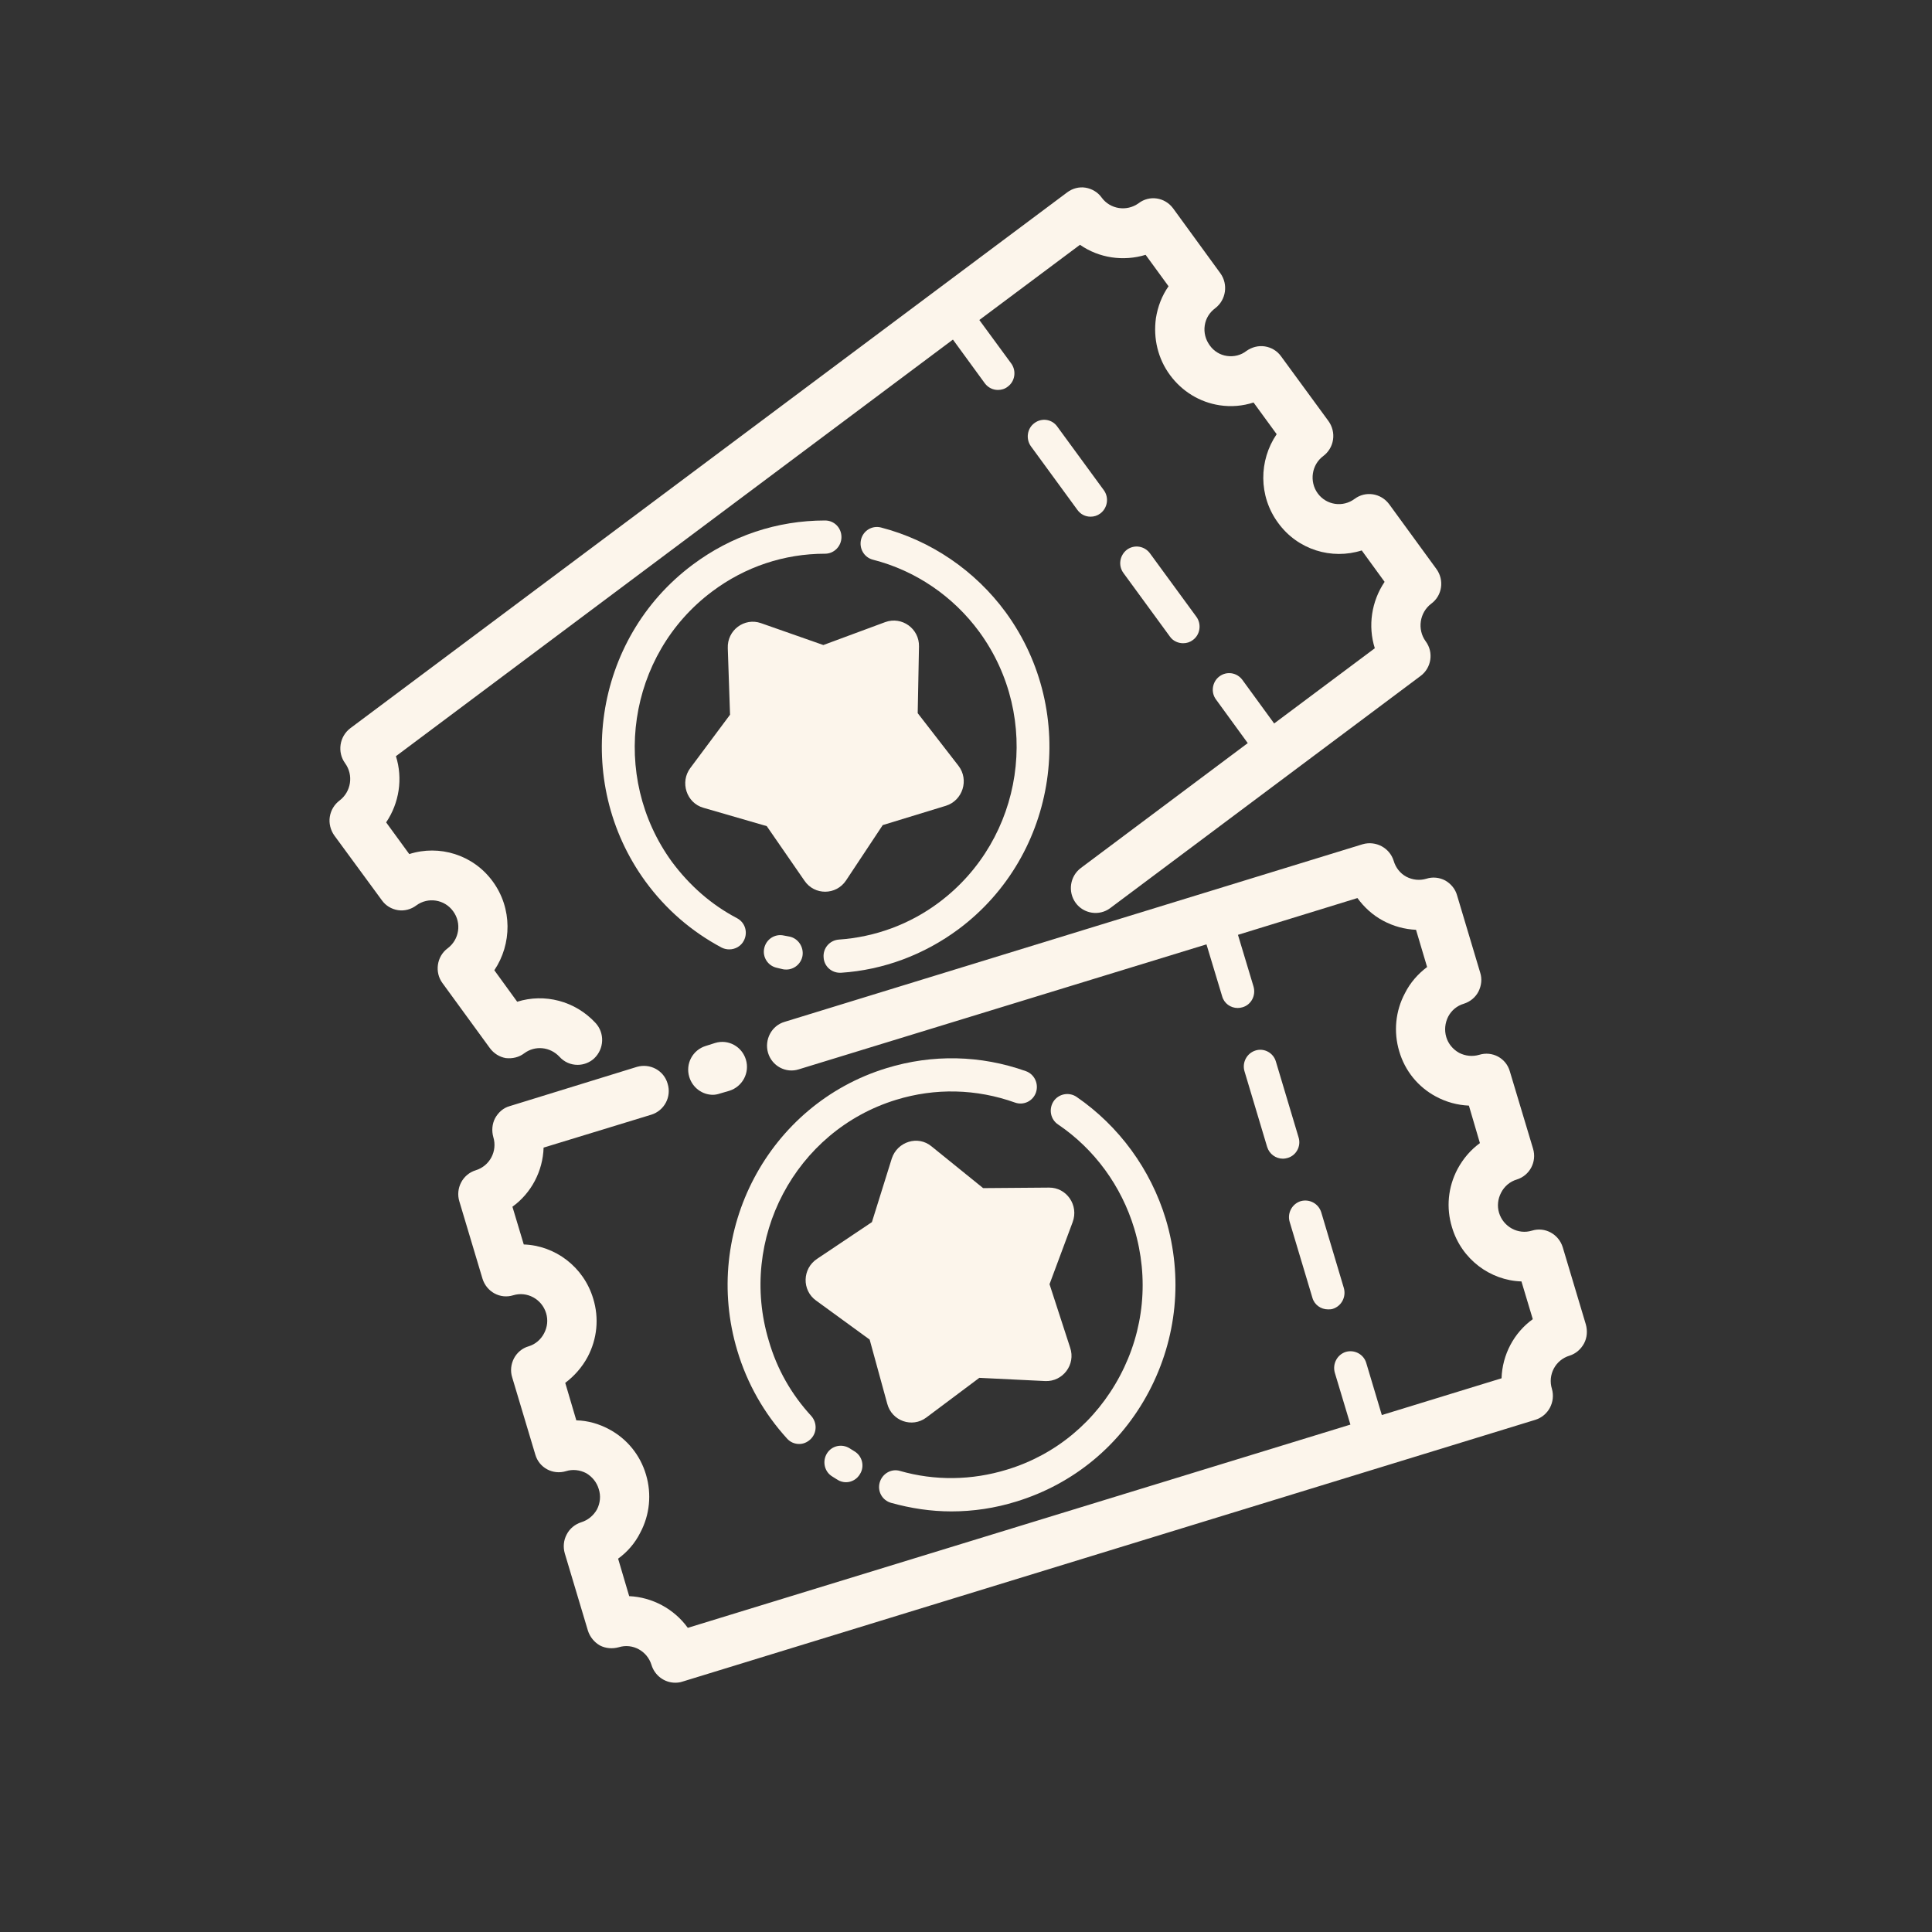 <svg xmlns="http://www.w3.org/2000/svg" xmlns:xlink="http://www.w3.org/1999/xlink" width="40" zoomAndPan="magnify" viewBox="0 0 30 30" height="40" preserveAspectRatio="xMidYMid meet" version="1.0"><rect x="0" y="0" width="30" height="30" fill="#333333" stroke="none"/><defs><clipPath id="ba3d23f42d"><path d="M 7 13 L 24.684 13 L 24.684 26.129 L 7 26.129 Z M 7 13 " clip-rule="nonzero"/></clipPath><clipPath id="6206788c29"><path d="M 5.086 2.902 L 23 2.902 L 23 17 L 5.086 17 Z M 5.086 2.902 " clip-rule="nonzero"/></clipPath></defs><g clip-path="url(#ba3d23f42d)"><path fill="#fcf5eb" d="M 24.266 19.367 C 24.203 19.164 23.992 19.047 23.789 19.109 C 23.574 19.176 23.344 19.051 23.277 18.832 C 23.246 18.727 23.258 18.617 23.309 18.52 C 23.359 18.422 23.445 18.348 23.551 18.316 C 23.754 18.254 23.867 18.039 23.805 17.836 L 23.445 16.637 C 23.387 16.43 23.172 16.316 22.969 16.379 C 22.863 16.41 22.754 16.398 22.656 16.348 C 22.559 16.293 22.488 16.207 22.457 16.102 C 22.426 15.996 22.438 15.883 22.488 15.785 C 22.539 15.688 22.625 15.617 22.73 15.586 C 22.828 15.555 22.91 15.488 22.957 15.398 C 23.004 15.305 23.016 15.199 22.984 15.102 L 22.625 13.902 C 22.598 13.805 22.531 13.723 22.441 13.672 C 22.352 13.625 22.246 13.613 22.148 13.645 C 22.043 13.676 21.934 13.664 21.836 13.613 C 21.742 13.562 21.672 13.473 21.641 13.367 C 21.578 13.164 21.363 13.051 21.16 13.109 L 12.184 15.867 C 11.98 15.926 11.867 16.145 11.926 16.348 C 11.988 16.555 12.203 16.668 12.402 16.605 L 18.734 14.664 L 18.977 15.469 C 19.008 15.582 19.109 15.652 19.219 15.652 C 19.242 15.652 19.27 15.648 19.293 15.641 C 19.43 15.602 19.504 15.457 19.465 15.32 L 19.223 14.516 L 21.078 13.945 C 21.184 14.09 21.316 14.211 21.477 14.297 C 21.637 14.383 21.812 14.43 21.988 14.438 L 22.16 15.016 C 22.02 15.121 21.898 15.258 21.816 15.422 C 21.668 15.699 21.637 16.023 21.727 16.324 C 21.816 16.629 22.02 16.879 22.297 17.027 C 22.457 17.113 22.629 17.16 22.809 17.168 L 22.98 17.75 C 22.836 17.855 22.719 17.992 22.633 18.152 C 22.484 18.434 22.453 18.754 22.547 19.059 C 22.695 19.555 23.141 19.883 23.625 19.898 L 23.801 20.484 C 23.508 20.695 23.328 21.035 23.316 21.402 L 21.457 21.973 L 21.215 21.164 C 21.176 21.031 21.035 20.953 20.898 20.992 C 20.762 21.035 20.688 21.18 20.727 21.316 L 20.969 22.121 L 10.68 25.277 C 10.469 24.984 10.129 24.801 9.77 24.785 L 9.598 24.203 C 9.738 24.102 9.859 23.965 9.941 23.801 C 10.09 23.523 10.121 23.199 10.031 22.898 C 9.941 22.594 9.738 22.344 9.461 22.195 C 9.301 22.109 9.129 22.059 8.949 22.055 L 8.777 21.473 C 8.918 21.367 9.039 21.23 9.125 21.07 C 9.273 20.789 9.305 20.469 9.211 20.164 C 9.062 19.668 8.617 19.34 8.133 19.324 L 7.957 18.738 C 8.25 18.527 8.43 18.184 8.441 17.82 L 10.113 17.309 C 10.316 17.246 10.43 17.031 10.367 16.828 C 10.309 16.621 10.094 16.508 9.891 16.566 L 7.914 17.176 C 7.816 17.203 7.738 17.273 7.688 17.363 C 7.641 17.453 7.633 17.559 7.66 17.656 C 7.727 17.875 7.605 18.105 7.387 18.172 C 7.184 18.234 7.07 18.453 7.133 18.656 L 7.492 19.855 C 7.555 20.059 7.766 20.176 7.969 20.113 C 8.184 20.047 8.414 20.172 8.48 20.391 C 8.512 20.496 8.5 20.605 8.449 20.703 C 8.398 20.801 8.312 20.875 8.207 20.906 C 8.109 20.934 8.027 21.004 7.98 21.094 C 7.934 21.184 7.922 21.289 7.953 21.387 L 8.312 22.586 C 8.371 22.793 8.586 22.906 8.789 22.844 C 8.891 22.812 9.004 22.824 9.102 22.875 C 9.195 22.93 9.266 23.016 9.297 23.121 C 9.332 23.227 9.32 23.34 9.27 23.438 C 9.215 23.535 9.129 23.605 9.027 23.637 C 8.93 23.668 8.848 23.734 8.801 23.824 C 8.75 23.918 8.742 24.023 8.77 24.121 L 9.129 25.32 C 9.16 25.418 9.227 25.5 9.316 25.551 C 9.406 25.598 9.512 25.605 9.609 25.578 C 9.824 25.512 10.051 25.637 10.117 25.855 C 10.168 26.02 10.32 26.129 10.484 26.129 C 10.52 26.129 10.559 26.125 10.594 26.113 L 23.84 22.047 C 24.043 21.984 24.156 21.77 24.098 21.566 C 24.031 21.348 24.152 21.117 24.371 21.051 C 24.469 21.02 24.547 20.953 24.598 20.859 C 24.645 20.77 24.652 20.664 24.625 20.566 Z M 24.266 19.367 " fill-opacity="1" fill-rule="nonzero"/></g><path fill="#fcf5eb" d="M 11.07 17 C 11.105 17 11.145 16.992 11.18 16.98 L 11.324 16.938 C 11.527 16.875 11.645 16.66 11.582 16.453 C 11.52 16.25 11.309 16.133 11.105 16.195 L 10.957 16.242 C 10.754 16.305 10.641 16.52 10.703 16.723 C 10.754 16.891 10.906 17 11.07 17 Z M 11.07 17 " fill-opacity="1" fill-rule="nonzero"/><path fill="#fcf5eb" d="M 20.027 18.977 L 20.379 20.152 C 20.41 20.262 20.512 20.332 20.621 20.332 C 20.648 20.332 20.672 20.332 20.695 20.324 C 20.832 20.281 20.906 20.137 20.867 20 L 20.516 18.824 C 20.473 18.688 20.332 18.613 20.195 18.652 C 20.062 18.695 19.984 18.84 20.027 18.977 Z M 20.027 18.977 " fill-opacity="1" fill-rule="nonzero"/><path fill="#fcf5eb" d="M 19.812 16.484 C 19.773 16.348 19.629 16.27 19.496 16.312 C 19.359 16.355 19.285 16.5 19.324 16.633 L 19.676 17.809 C 19.711 17.922 19.812 17.992 19.922 17.992 C 19.945 17.992 19.969 17.988 19.996 17.98 C 20.129 17.941 20.207 17.797 20.164 17.66 Z M 19.812 16.484 " fill-opacity="1" fill-rule="nonzero"/><path fill="#fcf5eb" d="M 15.266 18.449 L 14.465 17.801 C 14.254 17.625 13.934 17.727 13.848 17.988 L 13.539 18.977 L 12.688 19.547 C 12.457 19.699 12.449 20.035 12.672 20.195 L 13.504 20.801 L 13.777 21.797 C 13.848 22.066 14.164 22.176 14.383 22.012 L 15.207 21.395 L 16.23 21.445 C 16.504 21.457 16.707 21.188 16.617 20.926 L 16.297 19.941 L 16.656 18.977 C 16.754 18.715 16.562 18.438 16.289 18.441 Z M 15.266 18.449 " fill-opacity="1" fill-rule="nonzero"/><path fill="#fcf5eb" d="M 15.637 22.82 C 15.09 22.988 14.516 22.996 13.973 22.84 C 13.84 22.801 13.699 22.883 13.66 23.02 C 13.621 23.156 13.699 23.297 13.836 23.336 C 14.145 23.422 14.457 23.469 14.773 23.469 C 15.113 23.469 15.453 23.418 15.781 23.316 C 16.672 23.043 17.402 22.438 17.84 21.609 C 18.277 20.781 18.371 19.828 18.102 18.93 C 17.867 18.156 17.375 17.484 16.715 17.031 C 16.598 16.953 16.438 16.984 16.359 17.102 C 16.281 17.223 16.312 17.383 16.43 17.461 C 16.996 17.844 17.414 18.418 17.613 19.078 C 17.844 19.848 17.766 20.656 17.391 21.363 C 17.016 22.07 16.395 22.59 15.637 22.82 Z M 15.637 22.82 " fill-opacity="1" fill-rule="nonzero"/><path fill="#fcf5eb" d="M 13.191 22.488 C 13.07 22.414 12.914 22.449 12.84 22.57 C 12.766 22.691 12.801 22.852 12.922 22.926 L 13.008 22.98 C 13.047 23.004 13.094 23.016 13.137 23.016 C 13.223 23.016 13.309 22.969 13.355 22.887 C 13.43 22.766 13.387 22.605 13.266 22.535 Z M 13.191 22.488 " fill-opacity="1" fill-rule="nonzero"/><path fill="#fcf5eb" d="M 15.93 16.633 C 15.227 16.383 14.48 16.367 13.766 16.586 C 11.93 17.148 10.891 19.117 11.449 20.973 C 11.602 21.484 11.863 21.945 12.223 22.34 C 12.273 22.395 12.34 22.422 12.41 22.422 C 12.473 22.422 12.531 22.398 12.582 22.352 C 12.688 22.254 12.691 22.094 12.598 21.988 C 12.289 21.652 12.066 21.262 11.938 20.82 C 11.461 19.238 12.348 17.559 13.914 17.078 C 14.523 16.891 15.16 16.906 15.762 17.121 C 15.895 17.168 16.039 17.098 16.086 16.965 C 16.133 16.828 16.062 16.68 15.93 16.633 Z M 15.93 16.633 " fill-opacity="1" fill-rule="nonzero"/><g clip-path="url(#6206788c29)"><path fill="#fcf5eb" d="M 7.855 16.43 C 7.957 16.441 8.059 16.418 8.141 16.355 C 8.309 16.23 8.543 16.254 8.688 16.41 C 8.762 16.492 8.863 16.535 8.969 16.535 C 9.062 16.535 9.156 16.5 9.227 16.434 C 9.383 16.285 9.391 16.043 9.25 15.887 C 8.93 15.539 8.453 15.422 8.031 15.555 L 7.676 15.066 C 7.949 14.66 7.957 14.105 7.652 13.688 C 7.348 13.27 6.82 13.113 6.355 13.262 L 5.996 12.77 C 6.199 12.469 6.258 12.09 6.148 11.742 L 14.797 5.273 L 15.293 5.953 C 15.344 6.02 15.418 6.055 15.496 6.055 C 15.551 6.055 15.605 6.039 15.648 6.004 C 15.762 5.922 15.785 5.758 15.703 5.645 L 15.207 4.969 L 16.77 3.801 C 17.066 4.008 17.445 4.062 17.789 3.957 L 18.145 4.445 C 18.043 4.59 17.977 4.762 17.949 4.941 C 17.906 5.254 17.98 5.57 18.168 5.824 C 18.355 6.078 18.629 6.246 18.938 6.293 C 19.117 6.32 19.297 6.305 19.465 6.25 L 19.824 6.742 C 19.547 7.148 19.539 7.703 19.848 8.121 C 20.152 8.539 20.68 8.695 21.145 8.547 L 21.5 9.035 C 21.297 9.336 21.238 9.719 21.348 10.066 L 19.785 11.234 L 19.293 10.559 C 19.207 10.441 19.047 10.418 18.934 10.504 C 18.824 10.586 18.797 10.75 18.883 10.863 L 19.375 11.539 L 16.785 13.477 C 16.613 13.605 16.578 13.848 16.703 14.02 C 16.828 14.191 17.07 14.227 17.238 14.102 L 22.059 10.496 C 22.227 10.371 22.266 10.129 22.137 9.957 C 22.004 9.773 22.043 9.512 22.223 9.375 C 22.395 9.25 22.43 9.008 22.305 8.836 L 21.57 7.828 C 21.441 7.656 21.203 7.621 21.035 7.746 C 20.852 7.883 20.594 7.844 20.461 7.66 C 20.328 7.477 20.367 7.215 20.547 7.082 C 20.629 7.02 20.684 6.93 20.699 6.828 C 20.715 6.727 20.688 6.621 20.629 6.539 L 19.891 5.531 C 19.832 5.449 19.742 5.395 19.641 5.379 C 19.539 5.363 19.438 5.391 19.355 5.449 C 19.27 5.516 19.16 5.543 19.051 5.527 C 18.945 5.512 18.848 5.453 18.785 5.363 C 18.719 5.273 18.691 5.164 18.707 5.055 C 18.723 4.945 18.781 4.852 18.871 4.785 C 19.039 4.656 19.074 4.414 18.949 4.242 L 18.215 3.234 C 18.086 3.062 17.848 3.027 17.68 3.156 C 17.496 3.289 17.238 3.25 17.105 3.066 C 17.047 2.984 16.953 2.93 16.855 2.914 C 16.754 2.898 16.652 2.926 16.57 2.988 L 5.438 11.309 C 5.27 11.438 5.234 11.68 5.359 11.852 C 5.492 12.035 5.453 12.293 5.273 12.43 C 5.191 12.492 5.137 12.582 5.121 12.684 C 5.105 12.785 5.133 12.891 5.191 12.973 L 5.93 13.98 C 5.988 14.062 6.078 14.117 6.18 14.133 C 6.281 14.148 6.383 14.121 6.465 14.059 C 6.645 13.926 6.902 13.965 7.035 14.148 C 7.172 14.332 7.133 14.59 6.949 14.727 C 6.781 14.852 6.746 15.098 6.871 15.266 L 7.605 16.273 C 7.668 16.359 7.758 16.414 7.855 16.43 Z M 7.855 16.43 " fill-opacity="1" fill-rule="nonzero"/></g><path fill="#fcf5eb" d="M 18.371 9.988 C 18.426 9.988 18.477 9.973 18.523 9.938 C 18.637 9.855 18.66 9.691 18.578 9.578 L 17.855 8.59 C 17.77 8.477 17.613 8.453 17.5 8.535 C 17.387 8.621 17.359 8.781 17.445 8.898 L 18.168 9.887 C 18.215 9.953 18.293 9.988 18.371 9.988 Z M 18.371 9.988 " fill-opacity="1" fill-rule="nonzero"/><path fill="#fcf5eb" d="M 16.934 8.023 C 16.988 8.023 17.039 8.008 17.086 7.973 C 17.199 7.887 17.223 7.727 17.141 7.613 L 16.418 6.625 C 16.336 6.508 16.176 6.484 16.062 6.57 C 15.949 6.652 15.926 6.816 16.008 6.93 L 16.73 7.918 C 16.781 7.988 16.855 8.023 16.934 8.023 Z M 16.934 8.023 " fill-opacity="1" fill-rule="nonzero"/><path fill="#fcf5eb" d="M 13.137 13.672 L 13.707 12.812 L 14.688 12.512 C 14.949 12.43 15.051 12.109 14.883 11.891 L 14.25 11.074 L 14.27 10.039 C 14.277 9.762 14.004 9.566 13.746 9.66 L 12.785 10.016 L 11.816 9.676 C 11.559 9.586 11.289 9.785 11.301 10.066 L 11.336 11.098 L 10.719 11.926 C 10.555 12.145 10.66 12.469 10.922 12.543 L 11.906 12.828 L 12.492 13.676 C 12.648 13.906 12.984 13.902 13.137 13.672 Z M 13.137 13.672 " fill-opacity="1" fill-rule="nonzero"/><path fill="#fcf5eb" d="M 13.043 15.105 C 13.047 15.105 13.055 15.105 13.059 15.105 C 13.719 15.062 14.352 14.824 14.887 14.426 C 16.43 13.273 16.754 11.066 15.617 9.508 C 15.141 8.859 14.453 8.391 13.68 8.191 C 13.543 8.156 13.406 8.238 13.371 8.375 C 13.336 8.516 13.418 8.656 13.555 8.691 C 14.215 8.859 14.801 9.258 15.207 9.812 C 16.18 11.145 15.898 13.027 14.582 14.012 C 14.129 14.352 13.59 14.551 13.023 14.59 C 12.883 14.602 12.777 14.723 12.789 14.867 C 12.797 15.004 12.91 15.105 13.043 15.105 Z M 13.043 15.105 " fill-opacity="1" fill-rule="nonzero"/><path fill="#fcf5eb" d="M 12.172 14.527 C 12.035 14.496 11.898 14.582 11.867 14.723 C 11.836 14.859 11.922 14.996 12.059 15.027 C 12.094 15.035 12.129 15.043 12.16 15.051 C 12.176 15.055 12.195 15.055 12.211 15.055 C 12.328 15.055 12.438 14.969 12.461 14.844 C 12.484 14.707 12.395 14.57 12.258 14.543 C 12.23 14.539 12.199 14.531 12.172 14.527 Z M 12.172 14.527 " fill-opacity="1" fill-rule="nonzero"/><path fill="#fcf5eb" d="M 11.059 9.184 C 11.57 8.801 12.176 8.598 12.812 8.598 C 12.953 8.598 13.066 8.48 13.066 8.34 C 13.066 8.195 12.953 8.082 12.812 8.082 C 12.066 8.082 11.355 8.32 10.754 8.77 C 9.211 9.922 8.887 12.129 10.023 13.688 C 10.34 14.121 10.738 14.465 11.207 14.715 C 11.246 14.734 11.285 14.742 11.324 14.742 C 11.418 14.742 11.508 14.691 11.551 14.605 C 11.617 14.477 11.57 14.324 11.445 14.258 C 11.043 14.047 10.707 13.75 10.434 13.383 C 9.465 12.051 9.742 10.168 11.059 9.184 Z M 11.059 9.184 " fill-opacity="1" fill-rule="nonzero"/></svg>